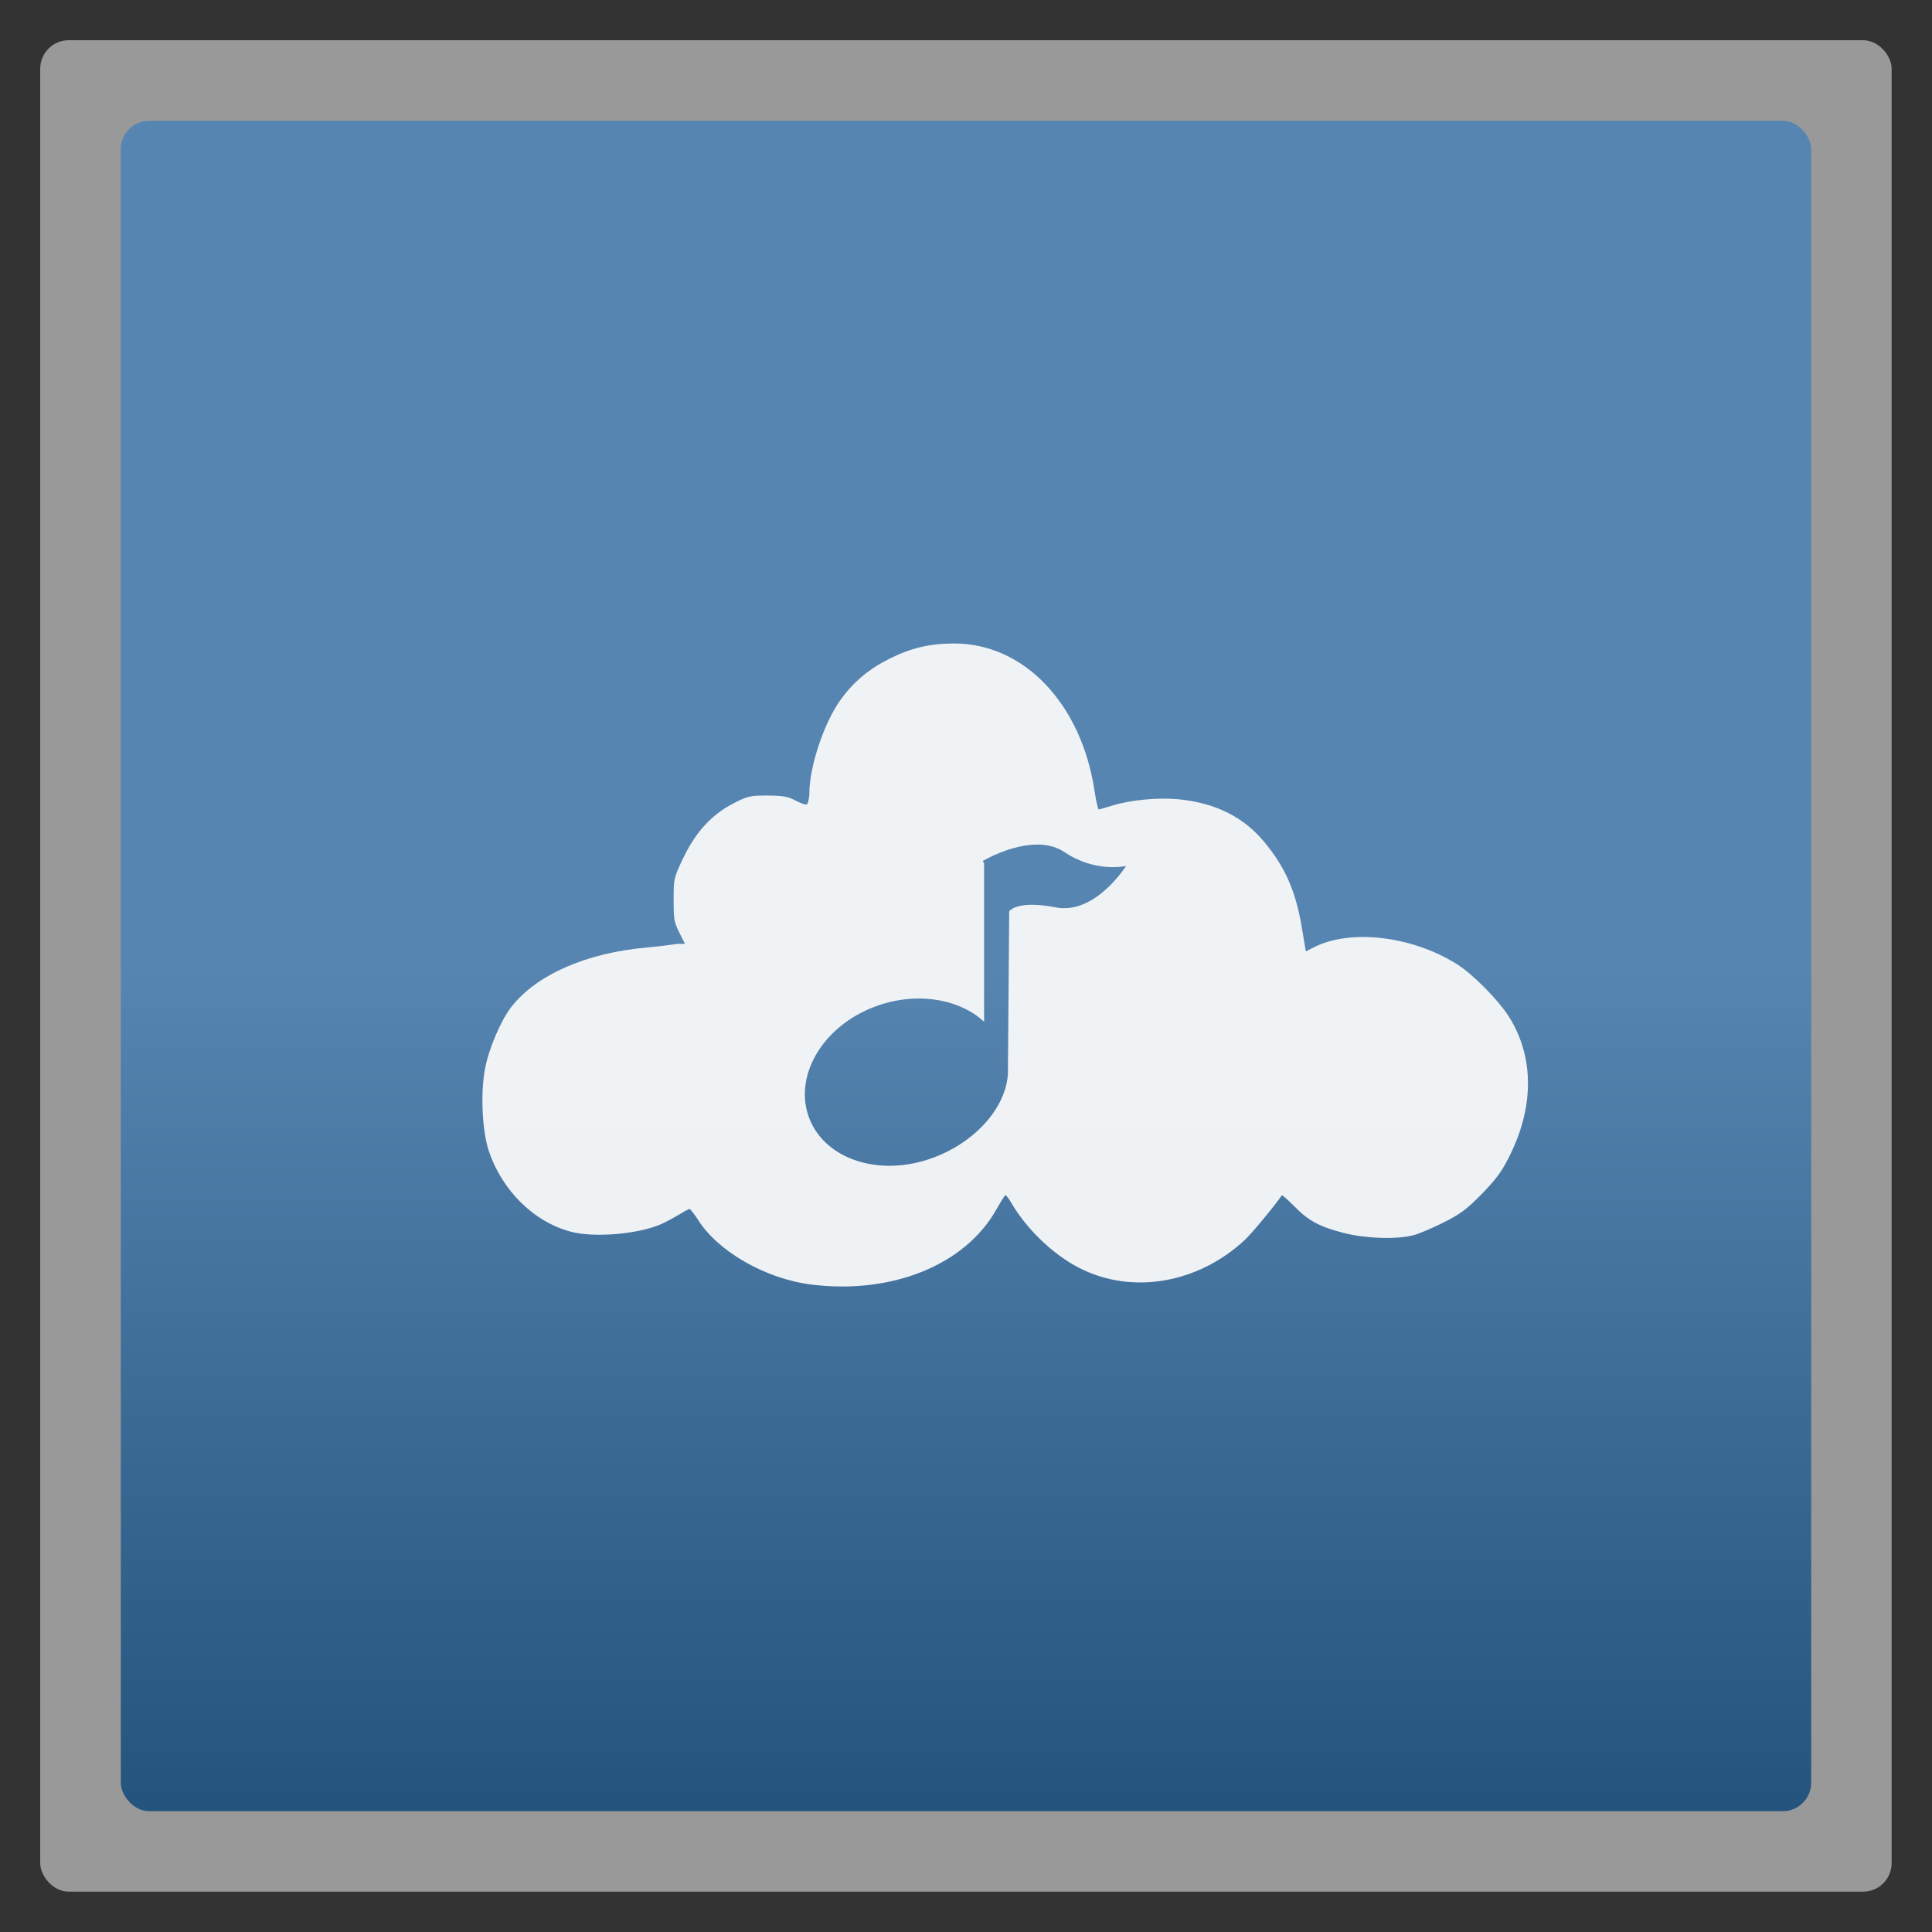 <svg width="48" xmlns="http://www.w3.org/2000/svg" viewBox="0 0 13.547 13.547" height="48" xmlns:xlink="http://www.w3.org/1999/xlink">
<rect x="0" y="0" width="13.547" height="13.547" fill="#333333" stroke="none"/>
<defs>
<linearGradient id="linearGradient3844">
<stop offset="0" style="stop-color:#5685b1"/>
<stop offset="1" style="stop-color:#24547d"/>
</linearGradient>
<linearGradient xlink:href="#linearGradient3844" id="linearGradient3850" y1="6.773" y2="12.7" x2="0" gradientUnits="userSpaceOnUse"/>
</defs>
<g style="fill-rule:evenodd">
<rect width="12.982" x=".282" y=".282" rx="0.2" height="12.982" style="opacity:.5;fill:#fff"/>
<rect width="11.853" x=".847" y=".847" rx="0.2" height="11.853" style="fill:url(#linearGradient3850)"/>
</g>
<path style="fill:#f9f9f9;fill-opacity:.941" d="M 23.719 16 C 23.115 16.001 22.652 16.113 22.125 16.375 C 21.618 16.627 21.212 16.953 20.875 17.438 C 20.469 18.021 20.125 19.09 20.125 19.719 C 20.125 19.85 20.091 19.982 20.062 20 C 20.034 20.018 19.906 19.973 19.781 19.906 C 19.597 19.808 19.48 19.784 19.094 19.781 C 18.653 19.779 18.586 19.797 18.25 19.969 C 17.711 20.245 17.313 20.666 17 21.312 C 16.747 21.836 16.75 21.86 16.75 22.375 C 16.75 22.828 16.756 22.909 16.875 23.156 L 17.031 23.469 L 16.844 23.469 C 16.754 23.482 16.413 23.531 16.062 23.562 C 14.566 23.698 13.34 24.241 12.719 25.031 C 12.459 25.362 12.158 26.065 12.062 26.562 C 11.94 27.196 11.993 28.141 12.156 28.625 C 12.482 29.59 13.261 30.377 14.188 30.625 C 14.779 30.783 15.874 30.686 16.438 30.438 C 16.554 30.386 16.766 30.274 16.906 30.188 C 17.046 30.101 17.148 30.051 17.156 30.062 C 17.164 30.073 17.261 30.178 17.344 30.312 C 17.832 31.105 19.022 31.792 20.156 31.938 C 22.17 32.196 24.006 31.455 24.781 30.062 C 24.883 29.879 24.984 29.72 25 29.719 C 25.016 29.718 25.075 29.788 25.125 29.875 C 25.502 30.53 26.154 31.18 26.844 31.531 C 28.141 32.192 29.772 31.919 30.938 30.844 C 31.14 30.657 31.671 30.009 31.875 29.719 C 31.882 29.708 32.033 29.844 32.188 30 C 32.535 30.351 32.798 30.499 33.406 30.656 C 33.934 30.792 34.679 30.825 35.125 30.719 C 35.271 30.684 35.599 30.544 35.875 30.406 C 36.304 30.193 36.464 30.08 36.875 29.656 C 37.258 29.26 37.383 29.056 37.562 28.688 C 38.158 27.461 38.135 26.232 37.5 25.25 C 37.253 24.868 36.628 24.224 36.219 23.969 C 35.078 23.258 33.546 23.096 32.656 23.562 L 32.469 23.656 L 32.375 23.094 C 32.217 22.133 31.947 21.554 31.438 20.938 C 30.923 20.315 30.224 19.966 29.312 19.875 C 28.811 19.825 28.118 19.887 27.656 20.031 C 27.469 20.09 27.318 20.133 27.312 20.125 C 27.306 20.117 27.254 19.927 27.219 19.688 C 26.899 17.512 25.471 15.996 23.719 16 z M 25.812 21 C 26.037 21 26.275 21.056 26.469 21.188 C 27.245 21.712 28 21.531 28 21.531 C 28 21.531 27.236 22.753 26.25 22.562 C 25.318 22.383 25.125 22.63 25.094 22.656 L 25.062 26.625 C 25.062 26.652 25.064 26.661 25.062 26.688 C 25.018 27.537 24.257 28.39 23.219 28.781 C 21.902 29.278 20.528 28.846 20.125 27.812 C 19.722 26.78 20.433 25.528 21.75 25.031 C 22.769 24.647 23.852 24.829 24.469 25.406 L 24.469 21.469 L 24.438 21.406 C 24.438 21.406 25.14 20.991 25.812 21 z " transform="scale(.282)"/>
</svg>
